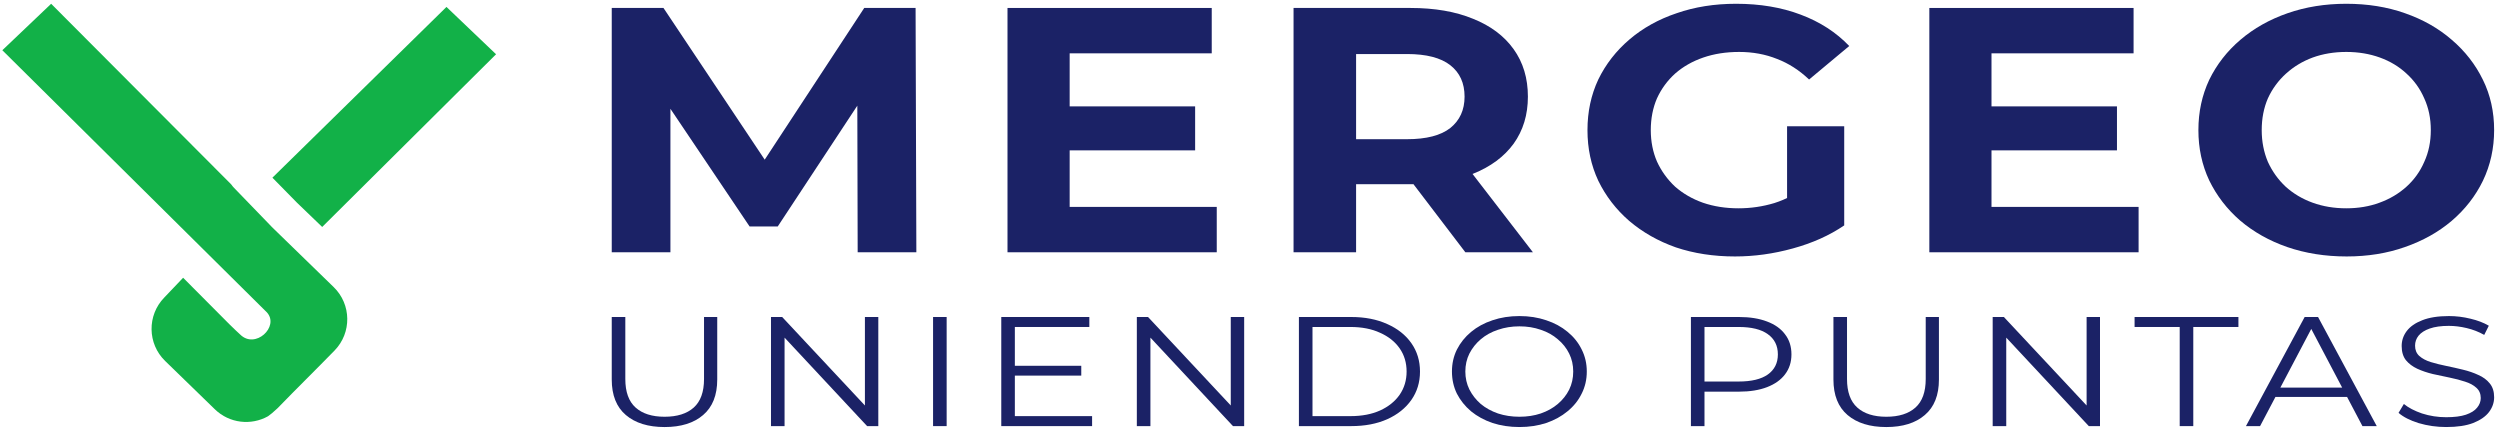 <svg width="264" height="46" viewBox="0 0 264 46" fill="none" xmlns="http://www.w3.org/2000/svg">
<path d="M247.806 27.082C245.55 27.082 243.458 26.751 241.528 26.087C239.625 25.424 237.967 24.49 236.554 23.286C235.168 22.082 234.081 20.67 233.292 19.048C232.531 17.426 232.151 15.657 232.151 13.741C232.151 11.825 232.531 10.055 233.292 8.434C234.081 6.812 235.181 5.399 236.595 4.195C238.008 2.992 239.666 2.058 241.569 1.395C243.471 0.731 245.537 0.399 247.766 0.399C250.021 0.399 252.087 0.731 253.963 1.395C255.865 2.058 257.509 2.992 258.896 4.195C260.309 5.399 261.41 6.812 262.198 8.434C262.986 10.031 263.38 11.8 263.38 13.741C263.38 15.657 262.986 17.439 262.198 19.085C261.41 20.706 260.309 22.119 258.896 23.323C257.509 24.503 255.865 25.424 253.963 26.087C252.087 26.751 250.035 27.082 247.806 27.082ZM247.766 21.997C249.043 21.997 250.212 21.8 251.272 21.407C252.359 21.014 253.31 20.449 254.126 19.712C254.941 18.974 255.566 18.102 256.001 17.095C256.463 16.087 256.694 14.969 256.694 13.741C256.694 12.512 256.463 11.395 256.001 10.387C255.566 9.38 254.941 8.508 254.126 7.77C253.337 7.033 252.4 6.468 251.313 6.075C250.225 5.682 249.043 5.485 247.766 5.485C246.488 5.485 245.306 5.682 244.219 6.075C243.159 6.468 242.221 7.033 241.406 7.77C240.59 8.508 239.951 9.38 239.489 10.387C239.054 11.395 238.837 12.512 238.837 13.741C238.837 14.945 239.054 16.063 239.489 17.095C239.951 18.102 240.577 18.974 241.365 19.712C242.18 20.449 243.131 21.014 244.219 21.407C245.306 21.8 246.488 21.997 247.766 21.997Z" fill="#1B2266"/>
<path d="M209.813 11.234H223.552V15.878H209.813V11.234ZM210.302 21.849H225.835V26.64H203.738V0.841H225.305V5.632H210.302V21.849Z" fill="#1B2266"/>
<path d="M183.211 27.082C180.955 27.082 178.876 26.763 176.973 26.124C175.098 25.461 173.454 24.527 172.04 23.323C170.654 22.119 169.567 20.706 168.779 19.085C168.018 17.463 167.637 15.682 167.637 13.741C167.637 11.8 168.018 10.019 168.779 8.397C169.567 6.775 170.668 5.363 172.081 4.159C173.494 2.955 175.152 2.033 177.055 1.395C178.958 0.731 181.05 0.399 183.333 0.399C185.861 0.399 188.131 0.78 190.142 1.542C192.18 2.304 193.893 3.409 195.279 4.859L191.039 8.397C190.006 7.414 188.878 6.689 187.655 6.223C186.432 5.731 185.1 5.485 183.66 5.485C182.273 5.485 181.01 5.682 179.868 6.075C178.726 6.468 177.734 7.033 176.892 7.77C176.076 8.508 175.438 9.38 174.976 10.387C174.541 11.395 174.323 12.512 174.323 13.741C174.323 14.945 174.541 16.05 174.976 17.058C175.438 18.065 176.076 18.95 176.892 19.712C177.734 20.449 178.713 21.014 179.827 21.407C180.969 21.8 182.219 21.997 183.578 21.997C184.883 21.997 186.147 21.812 187.37 21.444C188.62 21.05 189.829 20.399 190.998 19.49L194.749 23.802C193.2 24.859 191.392 25.67 189.327 26.235C187.288 26.8 185.25 27.082 183.211 27.082ZM188.715 23.028V13.335H194.749V23.802L188.715 23.028Z" fill="#1B2266"/>
<path d="M136.599 26.64V0.841H148.952C151.507 0.841 153.708 1.222 155.556 1.984C157.405 2.721 158.832 3.79 159.837 5.19C160.843 6.591 161.346 8.261 161.346 10.203C161.346 12.119 160.843 13.777 159.837 15.178C158.832 16.554 157.405 17.61 155.556 18.347C153.708 19.085 151.507 19.453 148.952 19.453H140.268L143.203 16.836V26.64H136.599ZM154.741 26.64L147.606 17.279H154.659L161.876 26.64H154.741ZM143.203 17.5L140.268 14.699H148.585C150.623 14.699 152.145 14.306 153.151 13.519C154.157 12.709 154.659 11.603 154.659 10.203C154.659 8.777 154.157 7.672 153.151 6.886C152.145 6.099 150.623 5.706 148.585 5.706H140.268L143.203 2.868V17.5Z" fill="#1B2266"/>
<path d="M112.467 11.234H126.206V15.878H112.467V11.234ZM112.956 21.849H128.489V26.64H106.392V0.841H127.959V5.632H112.956V21.849Z" fill="#1B2266"/>
<path d="M64.6 26.64V0.841H70.063L82.213 19.048H79.318L91.263 0.841H96.686L96.767 26.64H90.57L90.529 9.429H91.671L82.131 23.913H79.155L69.411 9.429H70.797V26.64H64.6Z" fill="#1B2266"/>
<path d="M258.324 45.095C257.317 45.095 256.348 44.957 255.418 44.683C254.501 44.398 253.791 44.036 253.287 43.597L253.849 42.659C254.327 43.054 254.966 43.388 255.767 43.663C256.581 43.926 257.433 44.058 258.324 44.058C259.177 44.058 259.868 43.97 260.397 43.794C260.939 43.608 261.333 43.361 261.579 43.054C261.837 42.746 261.966 42.406 261.966 42.033C261.966 41.583 261.811 41.221 261.501 40.947C261.204 40.672 260.81 40.459 260.32 40.305C259.829 40.14 259.286 39.998 258.692 39.877C258.098 39.756 257.504 39.63 256.91 39.498C256.316 39.356 255.767 39.169 255.263 38.939C254.772 38.708 254.372 38.407 254.062 38.033C253.765 37.65 253.616 37.15 253.616 36.536C253.616 35.965 253.791 35.444 254.14 34.972C254.501 34.489 255.05 34.105 255.786 33.82C256.522 33.524 257.465 33.376 258.615 33.376C259.377 33.376 260.132 33.469 260.881 33.655C261.63 33.831 262.276 34.078 262.819 34.396L262.334 35.367C261.753 35.038 261.133 34.797 260.475 34.643C259.829 34.489 259.202 34.412 258.595 34.412C257.782 34.412 257.11 34.506 256.581 34.692C256.051 34.879 255.657 35.131 255.399 35.449C255.153 35.757 255.031 36.108 255.031 36.503C255.031 36.953 255.179 37.315 255.476 37.589C255.786 37.863 256.187 38.077 256.677 38.231C257.181 38.385 257.73 38.522 258.324 38.642C258.918 38.763 259.506 38.895 260.087 39.038C260.681 39.18 261.224 39.367 261.714 39.597C262.218 39.817 262.618 40.113 262.916 40.486C263.226 40.859 263.381 41.347 263.381 41.951C263.381 42.511 263.2 43.032 262.838 43.514C262.476 43.986 261.921 44.37 261.172 44.667C260.436 44.952 259.487 45.095 258.324 45.095Z" fill="#1B2266"/>
<path d="M237.172 44.997L243.372 33.475H244.786L250.985 44.997H249.474L243.779 34.183H244.36L238.664 44.997H237.172ZM239.613 41.919L240.04 40.931H247.924L248.351 41.919H239.613Z" fill="#1B2266"/>
<path d="M230.177 44.997V34.529H225.412V33.475H236.377V34.529H231.611V44.997H230.177Z" fill="#1B2266"/>
<path d="M210.427 44.997V33.475H211.609L220.966 43.482H220.346V33.475H221.76V44.997H220.578L211.24 34.989H211.86V44.997H210.427Z" fill="#1B2266"/>
<path d="M199.191 45.096C197.46 45.096 196.098 44.673 195.103 43.828C194.109 42.983 193.611 41.732 193.611 40.075V33.475H195.045V40.026C195.045 41.387 195.407 42.391 196.13 43.038C196.853 43.685 197.873 44.009 199.191 44.009C200.521 44.009 201.548 43.685 202.271 43.038C202.994 42.391 203.356 41.387 203.356 40.026V33.475H204.751V40.075C204.751 41.732 204.254 42.983 203.259 43.828C202.278 44.673 200.921 45.096 199.191 45.096Z" fill="#1B2266"/>
<path d="M178.561 44.997V33.475H183.636C184.786 33.475 185.774 33.634 186.6 33.952C187.427 34.26 188.06 34.71 188.499 35.302C188.951 35.884 189.177 36.591 189.177 37.425C189.177 38.237 188.951 38.94 188.499 39.532C188.06 40.114 187.427 40.564 186.6 40.882C185.774 41.2 184.786 41.359 183.636 41.359H179.355L179.994 40.783V44.997H178.561ZM179.994 40.882L179.355 40.289H183.598C184.954 40.289 185.98 40.042 186.678 39.549C187.388 39.044 187.743 38.336 187.743 37.425C187.743 36.504 187.388 35.79 186.678 35.286C185.98 34.781 184.954 34.529 183.598 34.529H179.355L179.994 33.952V40.882Z" fill="#1B2266"/>
<path d="M160.455 45.095C159.435 45.095 158.486 44.952 157.608 44.667C156.742 44.37 155.987 43.959 155.341 43.432C154.708 42.895 154.211 42.275 153.849 41.572C153.501 40.859 153.326 40.08 153.326 39.235C153.326 38.39 153.501 37.617 153.849 36.914C154.211 36.201 154.708 35.581 155.341 35.054C155.987 34.517 156.742 34.105 157.608 33.82C158.473 33.524 159.422 33.376 160.455 33.376C161.476 33.376 162.419 33.524 163.284 33.82C164.149 34.105 164.898 34.511 165.531 35.038C166.177 35.565 166.674 36.185 167.023 36.898C167.385 37.611 167.565 38.39 167.565 39.235C167.565 40.08 167.385 40.859 167.023 41.572C166.674 42.285 166.177 42.906 165.531 43.432C164.898 43.959 164.149 44.37 163.284 44.667C162.419 44.952 161.476 45.095 160.455 45.095ZM160.455 44.008C161.269 44.008 162.018 43.893 162.703 43.663C163.4 43.421 164.001 43.087 164.504 42.659C165.021 42.22 165.421 41.715 165.706 41.144C165.99 40.563 166.132 39.926 166.132 39.235C166.132 38.544 165.99 37.913 165.706 37.342C165.421 36.761 165.021 36.256 164.504 35.828C164.001 35.389 163.4 35.054 162.703 34.824C162.018 34.583 161.269 34.462 160.455 34.462C159.642 34.462 158.886 34.583 158.189 34.824C157.491 35.054 156.884 35.389 156.368 35.828C155.864 36.256 155.464 36.761 155.167 37.342C154.882 37.913 154.74 38.544 154.74 39.235C154.74 39.915 154.882 40.546 155.167 41.128C155.464 41.709 155.864 42.22 156.368 42.659C156.884 43.087 157.491 43.421 158.189 43.663C158.886 43.893 159.642 44.008 160.455 44.008Z" fill="#1B2266"/>
<path d="M137.165 44.997V33.475H142.686C144.133 33.475 145.399 33.722 146.484 34.216C147.581 34.699 148.434 35.373 149.041 36.24C149.648 37.107 149.951 38.106 149.951 39.236C149.951 40.366 149.648 41.365 149.041 42.231C148.434 43.098 147.581 43.779 146.484 44.273C145.399 44.755 144.133 44.997 142.686 44.997H137.165ZM138.599 43.943H142.609C143.81 43.943 144.85 43.746 145.728 43.351C146.619 42.945 147.31 42.391 147.801 41.688C148.292 40.975 148.537 40.158 148.537 39.236C148.537 38.303 148.292 37.486 147.801 36.783C147.31 36.081 146.619 35.532 145.728 35.138C144.85 34.731 143.81 34.529 142.609 34.529H138.599V43.943Z" fill="#1B2266"/>
<path d="M120.05 44.997V33.475H121.232L130.589 43.482H129.969V33.475H131.384V44.997H130.202L120.864 34.989H121.484V44.997H120.05Z" fill="#1B2266"/>
<path d="M107.013 38.627H114.182V39.664H107.013V38.627ZM107.168 43.943H115.325V44.997H105.735V33.475H115.034V34.529H107.168V43.943Z" fill="#1B2266"/>
<path d="M98.532 44.997V33.475H99.966V44.997H98.532Z" fill="#1B2266"/>
<path d="M81.416 44.997V33.475H82.598L91.955 43.482H91.335V33.475H92.749V44.997H91.567L82.23 34.989H82.85V44.997H81.416Z" fill="#1B2266"/>
<path d="M70.18 45.096C68.449 45.096 67.086 44.673 66.092 43.828C65.097 42.983 64.6 41.732 64.6 40.075V33.475H66.034V40.026C66.034 41.387 66.395 42.391 67.119 43.038C67.842 43.685 68.862 44.009 70.18 44.009C71.51 44.009 72.537 43.685 73.26 43.038C73.983 42.391 74.345 41.387 74.345 40.026V33.475H75.74V40.075C75.74 41.732 75.242 42.983 74.248 43.828C73.266 44.673 71.91 45.096 70.18 45.096Z" fill="#1B2266"/>
<path d="M0.246 5.305L5.401 0.399L24.421 19.478C24.503 19.599 24.597 19.715 24.702 19.823L28.682 23.939L28.682 23.942L28.682 23.945L35.237 30.316C37.114 32.139 37.155 35.139 35.33 37.014C33.412 38.985 31.301 41.052 29.316 43.102C29.241 43.168 29.167 43.236 29.092 43.304C28.854 43.522 28.605 43.749 28.298 43.959C26.517 44.954 24.225 44.714 22.687 43.219L17.44 38.12C15.563 36.296 15.522 33.296 17.347 31.421L19.337 29.33L24.229 34.245C24.767 34.756 25.017 35.027 25.362 35.324C26.952 36.914 29.525 34.496 28.196 32.999L0.246 5.305Z" fill="#12B148"/>
<path d="M47.147 0.732L52.385 5.73L34.024 23.967L31.357 21.401L28.766 18.763L47.147 0.732Z" fill="#12B148"/>
</svg>
